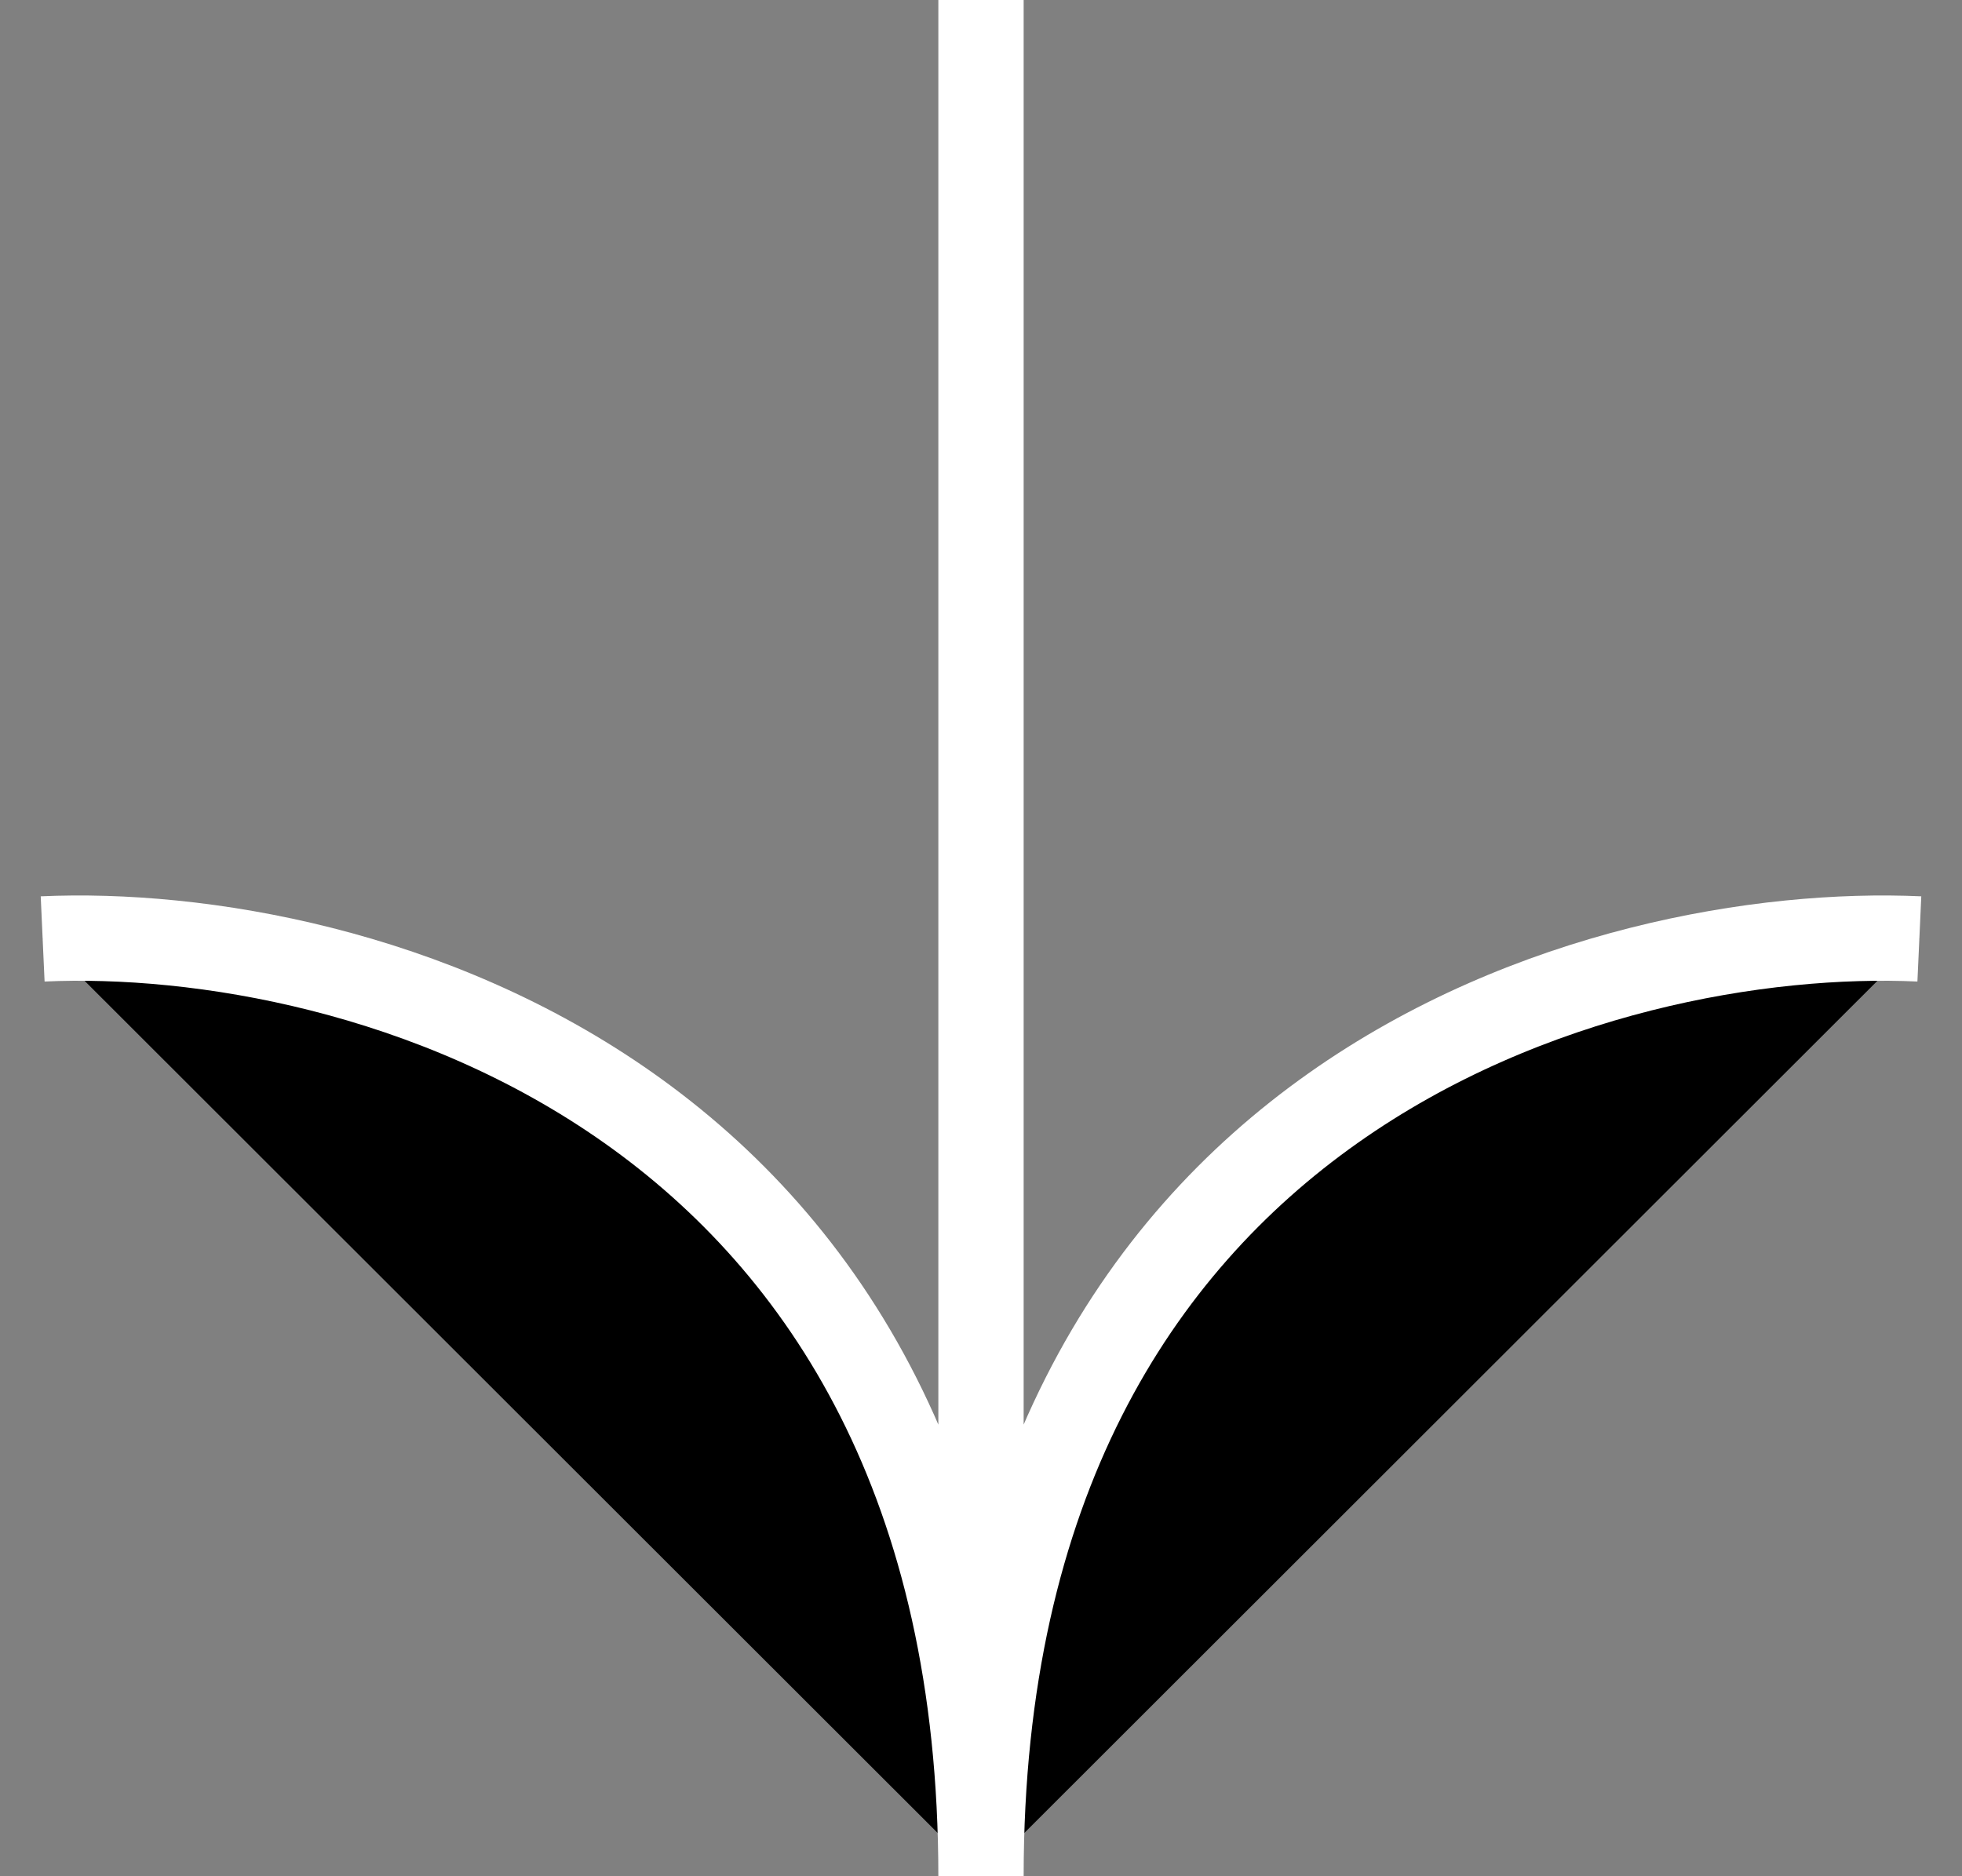 <svg xmlns="http://www.w3.org/2000/svg" viewBox="0 0 46 44"><rect x="0" y="0" width="46" height="44" fill="#808080" stroke="none"/><g fill="hsl(259, 100%, 65%)" stroke="#fff" stroke-width="2"><path d="M1 22.019C8.333 21.686 23 25.616 23 44M23 44V0M45 22.019C37.667 21.686 23 25.616 23 44"/></g></svg>